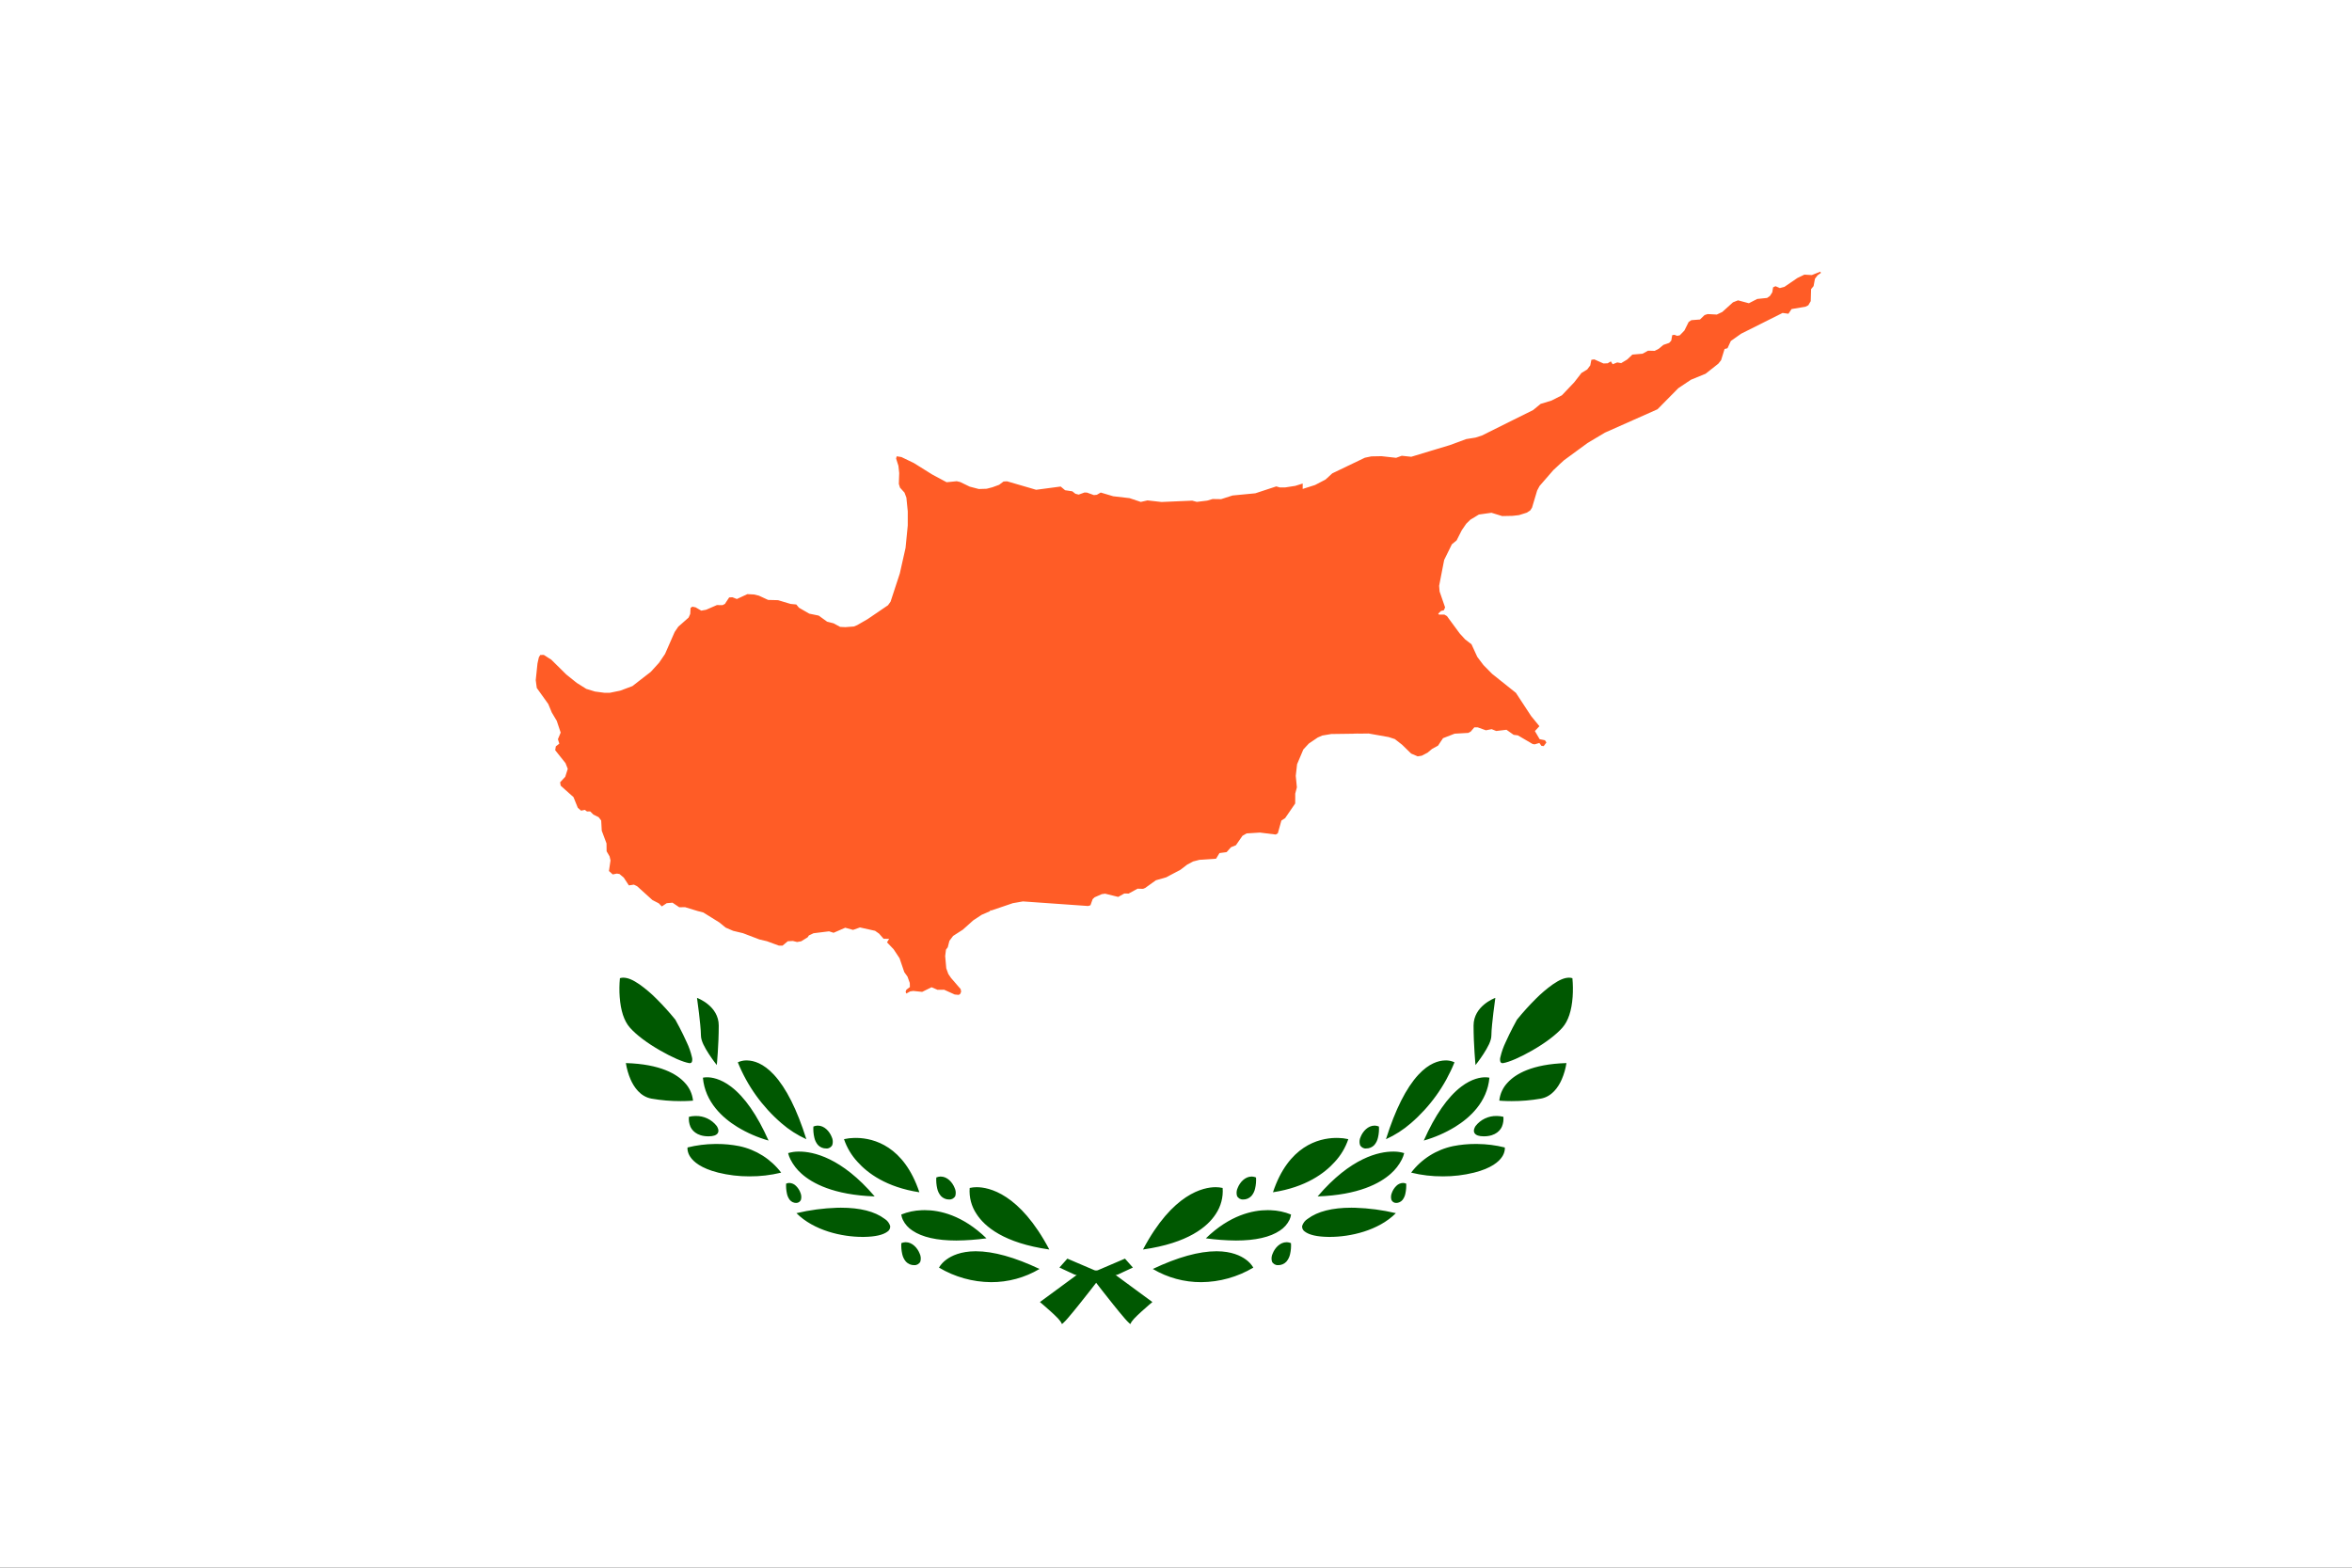 <svg width="180" height="120" viewBox="0 0 180 120" fill="none" xmlns="http://www.w3.org/2000/svg">
<rect x="0" y="0" width="180" height="120" fill="#333333" stroke="none"/>
<g clip-path="url(#clip0_307_56280)">
<path d="M180 0H0V120H180V0Z" fill="white"/>
<path d="M86.509 101.348C86.483 101.337 86.459 101.32 86.44 101.299L86.415 101.276C86.304 101.172 86.198 101.062 86.099 100.947C85.832 100.645 85.475 100.202 85.16 99.81C84.537 99.034 84.023 98.365 83.926 98.239L83.767 98.032L82.214 97.553L81.079 97.025L81.686 96.343L83.767 97.234L85.32 97.553L88.193 99.666L88.191 99.668C88.185 99.673 87.773 100.015 87.364 100.388C87.181 100.554 86.951 100.768 86.788 100.944C86.721 101.016 86.659 101.092 86.602 101.172C86.568 101.229 86.537 101.288 86.509 101.348M75.841 98.144C74.44 98.132 73.067 97.748 71.862 97.031H71.861V97.029C72.007 96.785 72.204 96.574 72.436 96.409C72.825 96.124 73.525 95.784 74.656 95.779H74.68C76.02 95.779 77.66 96.235 79.555 97.134C78.431 97.801 77.148 98.15 75.841 98.144ZM69.967 96.843C69.728 96.847 69.498 96.75 69.333 96.576C69.192 96.411 69.094 96.213 69.049 96C68.985 95.724 68.962 95.44 68.979 95.157C69.078 95.114 69.184 95.09 69.291 95.086H69.314C69.816 95.086 70.212 95.522 70.382 95.953C70.474 96.144 70.493 96.362 70.436 96.567C70.351 96.745 70.166 96.854 69.968 96.841L69.967 96.843ZM80.303 95.644C76.832 95.149 75.36 93.894 74.737 92.928C74.342 92.342 74.156 91.64 74.21 90.936V90.933H74.213C74.387 90.893 74.565 90.873 74.744 90.874C75.668 90.874 78.03 91.339 80.304 95.643L80.305 95.646L80.302 95.644L80.303 95.644ZM73.187 94.957C71.704 94.957 70.575 94.701 69.831 94.197C69.514 93.994 69.26 93.709 69.094 93.371C69.033 93.244 68.993 93.107 68.975 92.967C69.469 92.766 69.995 92.655 70.528 92.637C70.605 92.633 70.682 92.631 70.763 92.631C71.909 92.631 73.652 93.005 75.492 94.787L75.494 94.789H75.492C74.727 94.894 73.957 94.95 73.186 94.957L73.187 94.957ZM66.005 94.68C64.441 94.68 62.293 94.203 60.953 92.863L60.951 92.862H60.955C61.974 92.621 63.014 92.483 64.06 92.449C64.157 92.447 64.256 92.445 64.355 92.445C65.821 92.445 66.944 92.73 67.691 93.29C67.9 93.416 68.055 93.614 68.127 93.847C68.144 94.019 68.062 94.185 67.916 94.277C67.579 94.531 66.977 94.667 66.127 94.68L66.007 94.684L66.005 94.68ZM60.937 92.081C60.745 92.081 60.563 91.995 60.441 91.847C60.329 91.699 60.253 91.526 60.22 91.343C60.169 91.101 60.149 90.854 60.162 90.608V90.604C60.238 90.569 60.321 90.55 60.405 90.549C60.601 90.556 60.787 90.639 60.923 90.781C61.074 90.929 61.19 91.11 61.261 91.31C61.331 91.477 61.344 91.662 61.297 91.837C61.238 91.984 61.095 92.081 60.937 92.079L60.937 92.081ZM72.643 91.817C72.404 91.821 72.174 91.724 72.009 91.55C71.868 91.385 71.77 91.187 71.725 90.974C71.661 90.698 71.637 90.414 71.655 90.131C71.754 90.088 71.86 90.064 71.967 90.06H71.99C72.492 90.06 72.888 90.496 73.057 90.927C73.15 91.118 73.169 91.337 73.112 91.541C73.027 91.719 72.841 91.828 72.644 91.815L72.643 91.817ZM66.941 91.581C63.794 91.47 62.161 90.575 61.344 89.844C60.995 89.538 60.708 89.168 60.497 88.754C60.418 88.599 60.357 88.436 60.315 88.267L60.319 88.265C60.571 88.189 60.833 88.15 61.096 88.149H61.17C62.231 88.149 64.392 88.595 66.94 91.58V91.582L66.941 91.581ZM70.359 91.263C67.827 90.877 66.392 89.79 65.635 88.945C65.167 88.444 64.812 87.848 64.592 87.198C64.848 87.139 65.11 87.108 65.372 87.104C65.406 87.104 65.441 87.103 65.477 87.103C65.513 87.103 65.55 87.103 65.588 87.104C66.861 87.132 69.174 87.709 70.359 91.261H70.361L70.359 91.263ZM57.359 90.046C56.553 90.049 55.75 89.953 54.967 89.76C53.642 89.428 53.073 88.922 52.829 88.556C52.724 88.404 52.654 88.231 52.623 88.049C52.612 87.978 52.61 87.906 52.617 87.835L52.623 87.832C53.308 87.662 54.01 87.573 54.716 87.567C54.764 87.567 54.812 87.566 54.861 87.566C55.436 87.564 56.01 87.62 56.574 87.731C57.853 87.999 58.993 88.719 59.784 89.76V89.761H59.782C58.988 89.955 58.174 90.051 57.358 90.045L57.359 90.046ZM63.237 87.91C62.999 87.917 62.768 87.823 62.603 87.65C62.461 87.484 62.363 87.284 62.319 87.069C62.255 86.795 62.231 86.513 62.249 86.232C62.347 86.189 62.453 86.165 62.561 86.161H62.584C63.085 86.161 63.481 86.597 63.651 87.029C63.742 87.218 63.759 87.434 63.7 87.635C63.619 87.815 63.435 87.925 63.238 87.912L63.237 87.91ZM58.817 87.305C57.976 87.066 57.171 86.715 56.424 86.26C55.315 85.577 53.959 84.37 53.793 82.493H53.796C53.88 82.475 53.966 82.465 54.052 82.463C54.072 82.463 54.095 82.462 54.118 82.462C54.45 82.462 55.128 82.555 55.948 83.178C56.992 83.974 57.956 85.362 58.818 87.308L58.817 87.305ZM61.703 87.198C61.017 86.886 60.379 86.477 59.81 85.982C58.339 84.716 57.192 83.116 56.466 81.316C56.648 81.231 56.843 81.182 57.044 81.172C57.063 81.171 57.084 81.17 57.105 81.17C57.135 81.17 57.166 81.17 57.197 81.172C57.679 81.186 58.414 81.386 59.228 82.265C60.163 83.274 60.998 84.933 61.708 87.195L61.71 87.201L61.704 87.199L61.703 87.198ZM54.225 86.981C53.261 86.981 52.931 86.457 52.834 86.233C52.737 85.998 52.699 85.743 52.723 85.491V85.487C52.88 85.448 53.041 85.427 53.203 85.424H53.236C53.867 85.409 54.467 85.694 54.853 86.192C54.904 86.268 55.06 86.531 54.931 86.737C54.827 86.899 54.591 86.981 54.225 86.981L54.225 86.981ZM52.089 84.286C51.343 84.288 50.597 84.224 49.861 84.096C49.002 83.94 48.516 83.21 48.258 82.625C48.086 82.225 47.965 81.805 47.898 81.374H47.901C50.557 81.452 51.812 82.228 52.397 82.865C52.759 83.242 52.984 83.73 53.038 84.25H53.036C53.032 84.25 52.658 84.286 52.088 84.286L52.089 84.286ZM54.855 81.522C54.852 81.518 54.548 81.142 54.249 80.677C53.934 80.188 53.643 79.677 53.643 79.26C53.643 78.857 53.548 78.007 53.492 77.536C53.42 76.939 53.348 76.428 53.342 76.385H53.344C53.412 76.409 55.006 77.007 55.006 78.503C55.006 79.998 54.858 81.506 54.857 81.521V81.523H54.855L54.855 81.522ZM52.789 81.38C52.773 81.38 52.756 81.379 52.739 81.376C52.268 81.297 51.439 80.937 50.525 80.412C49.508 79.83 48.683 79.205 48.201 78.654C47.761 78.152 47.501 77.363 47.425 76.309C47.391 75.832 47.397 75.353 47.442 74.876C47.527 74.849 47.616 74.835 47.705 74.837C48.058 74.842 48.434 75.001 48.943 75.351C49.406 75.681 49.84 76.05 50.241 76.454C50.749 76.959 51.23 77.491 51.681 78.048L51.687 78.056C51.74 78.151 52.195 78.971 52.549 79.768C52.726 80.135 52.862 80.52 52.954 80.917C52.988 81.033 52.988 81.157 52.954 81.273C52.939 81.311 52.911 81.343 52.877 81.363C52.849 81.375 52.819 81.381 52.788 81.381L52.789 81.38Z" fill="#005801"/>
<path d="M81.27 101.348C81.296 101.337 81.32 101.32 81.339 101.299L81.364 101.276C81.476 101.172 81.581 101.062 81.681 100.947C81.947 100.645 82.305 100.202 82.619 99.81C83.242 99.034 83.757 98.365 83.853 98.239L84.012 98.032L85.566 97.553L86.7 97.025L86.094 96.343L84.012 97.234L82.459 97.553L79.586 99.666L79.588 99.668C79.594 99.673 80.006 100.015 80.415 100.388C80.598 100.554 80.828 100.768 80.991 100.944C81.058 101.016 81.12 101.092 81.177 101.172C81.211 101.229 81.242 101.288 81.27 101.348M91.938 98.144C93.339 98.132 94.712 97.748 95.917 97.031H95.918V97.029C95.772 96.785 95.576 96.574 95.343 96.409C94.954 96.124 94.254 95.784 93.123 95.779H93.099C91.759 95.779 90.119 96.235 88.225 97.134C89.348 97.801 90.632 98.15 91.938 98.144ZM97.812 96.843C98.052 96.847 98.282 96.75 98.446 96.576C98.588 96.411 98.685 96.213 98.73 96C98.794 95.724 98.818 95.44 98.8 95.157C98.701 95.114 98.595 95.09 98.488 95.086H98.465C97.963 95.086 97.567 95.522 97.398 95.953C97.305 96.144 97.286 96.362 97.343 96.567C97.428 96.745 97.614 96.854 97.811 96.841L97.812 96.843ZM87.476 95.644C90.948 95.149 92.419 93.894 93.043 92.928C93.437 92.342 93.623 91.64 93.569 90.936V90.933H93.567C93.392 90.893 93.214 90.873 93.035 90.874C92.112 90.874 89.749 91.339 87.475 95.643L87.474 95.646L87.478 95.644L87.476 95.644ZM94.592 94.957C96.075 94.957 97.204 94.701 97.948 94.197C98.265 93.994 98.519 93.709 98.686 93.371C98.746 93.244 98.786 93.107 98.804 92.967C98.31 92.766 97.784 92.655 97.251 92.637C97.175 92.633 97.097 92.631 97.016 92.631C95.87 92.631 94.127 93.005 92.287 94.787L92.285 94.789H92.288C93.052 94.894 93.822 94.95 94.594 94.957L94.592 94.957ZM101.774 94.68C103.338 94.68 105.487 94.203 106.827 92.863L106.828 92.862H106.824C105.805 92.621 104.765 92.483 103.719 92.449C103.622 92.447 103.523 92.445 103.424 92.445C101.958 92.445 100.836 92.73 100.088 93.29C99.879 93.416 99.724 93.614 99.652 93.847C99.636 94.019 99.718 94.185 99.864 94.277C100.2 94.531 100.802 94.667 101.653 94.68L101.773 94.684L101.774 94.68ZM106.842 92.081C107.034 92.081 107.216 91.995 107.338 91.847C107.451 91.699 107.527 91.526 107.559 91.343C107.61 91.101 107.63 90.854 107.618 90.608V90.604C107.541 90.569 107.458 90.55 107.374 90.549C107.178 90.556 106.992 90.639 106.856 90.781C106.705 90.929 106.59 91.11 106.519 91.31C106.448 91.477 106.435 91.662 106.483 91.837C106.541 91.984 106.684 92.081 106.843 92.079L106.842 92.081ZM95.136 91.817C95.376 91.821 95.606 91.724 95.77 91.55C95.912 91.385 96.01 91.187 96.054 90.974C96.118 90.698 96.142 90.414 96.124 90.131C96.026 90.088 95.92 90.064 95.812 90.06H95.79C95.287 90.06 94.892 90.496 94.722 90.927C94.63 91.118 94.61 91.337 94.667 91.541C94.752 91.719 94.938 91.828 95.135 91.815L95.136 91.817ZM100.838 91.581C103.985 91.47 105.618 90.575 106.435 89.844C106.784 89.538 107.072 89.168 107.283 88.754C107.361 88.599 107.422 88.436 107.464 88.267L107.46 88.265C107.208 88.189 106.946 88.15 106.683 88.149H106.61C105.548 88.149 103.387 88.595 100.839 91.58V91.582L100.838 91.581ZM97.42 91.263C99.952 90.877 101.387 89.79 102.144 88.945C102.612 88.444 102.967 87.848 103.187 87.198C102.931 87.139 102.67 87.108 102.407 87.104C102.373 87.104 102.338 87.103 102.302 87.103C102.266 87.103 102.229 87.103 102.192 87.104C100.918 87.132 98.605 87.709 97.421 91.261H97.419L97.42 91.263ZM110.42 90.046C111.226 90.049 112.029 89.953 112.812 89.76C114.138 89.428 114.707 88.922 114.95 88.556C115.055 88.404 115.125 88.231 115.156 88.049C115.167 87.978 115.17 87.906 115.163 87.835L115.156 87.832C114.472 87.662 113.769 87.573 113.064 87.567C113.016 87.567 112.968 87.566 112.919 87.566C112.344 87.564 111.77 87.62 111.206 87.731C109.926 87.999 108.786 88.719 107.995 89.76V89.761H107.998C108.791 89.955 109.605 90.051 110.422 90.045L110.42 90.046ZM104.542 87.91C104.781 87.917 105.011 87.823 105.176 87.65C105.319 87.484 105.416 87.284 105.46 87.069C105.525 86.795 105.548 86.513 105.531 86.232C105.432 86.189 105.326 86.165 105.218 86.161H105.196C104.695 86.161 104.298 86.597 104.128 87.029C104.037 87.218 104.02 87.434 104.079 87.635C104.161 87.815 104.345 87.925 104.541 87.912L104.542 87.91ZM108.962 87.305C109.804 87.066 110.609 86.715 111.355 86.26C112.464 85.577 113.821 84.37 113.986 82.493H113.983C113.899 82.475 113.814 82.465 113.728 82.463C113.708 82.463 113.684 82.462 113.661 82.462C113.33 82.462 112.652 82.555 111.831 83.178C110.787 83.974 109.823 85.362 108.961 87.308L108.962 87.305ZM106.076 87.198C106.763 86.886 107.401 86.477 107.97 85.982C109.441 84.716 110.587 83.116 111.313 81.316C111.132 81.231 110.936 81.182 110.736 81.172C110.716 81.171 110.696 81.17 110.675 81.17C110.645 81.17 110.614 81.17 110.582 81.172C110.1 81.186 109.365 81.386 108.551 82.265C107.616 83.274 106.781 84.933 106.071 87.195L106.069 87.201L106.075 87.199L106.076 87.198ZM113.554 86.981C114.518 86.981 114.848 86.457 114.945 86.233C115.042 85.998 115.08 85.743 115.056 85.491V85.487C114.899 85.448 114.738 85.427 114.576 85.424H114.543C113.913 85.409 113.313 85.694 112.926 86.192C112.875 86.268 112.719 86.531 112.848 86.737C112.952 86.899 113.188 86.981 113.554 86.981L113.554 86.981ZM115.69 84.286C116.437 84.288 117.182 84.224 117.918 84.096C118.777 83.94 119.264 83.21 119.521 82.625C119.694 82.225 119.815 81.805 119.881 81.374H119.878C117.222 81.452 115.967 82.228 115.383 82.865C115.021 83.242 114.795 83.73 114.742 84.25H114.743C114.747 84.25 115.121 84.286 115.691 84.286L115.69 84.286ZM112.924 81.522C112.928 81.518 113.231 81.142 113.531 80.677C113.845 80.188 114.136 79.677 114.136 79.26C114.136 78.857 114.231 78.007 114.288 77.536C114.359 76.939 114.432 76.428 114.438 76.385H114.435C114.368 76.409 112.773 77.007 112.773 78.503C112.773 79.998 112.921 81.506 112.922 81.521V81.523H112.924L112.924 81.522ZM114.99 81.38C115.007 81.38 115.023 81.379 115.04 81.376C115.511 81.297 116.34 80.937 117.255 80.412C118.271 79.83 119.096 79.205 119.579 78.654C120.019 78.152 120.279 77.363 120.355 76.309C120.388 75.832 120.382 75.353 120.337 74.876C120.252 74.849 120.163 74.835 120.074 74.837C119.721 74.842 119.345 75.001 118.836 75.351C118.373 75.681 117.939 76.05 117.538 76.454C117.03 76.959 116.549 77.491 116.098 78.048L116.092 78.056C116.039 78.151 115.585 78.971 115.231 79.768C115.054 80.135 114.918 80.52 114.826 80.917C114.791 81.033 114.791 81.157 114.826 81.273C114.841 81.311 114.868 81.343 114.903 81.363C114.931 81.375 114.961 81.381 114.991 81.381L114.99 81.38Z" fill="#005801"/>
<path d="M139.316 20.793L138.845 20.981L138.66 21.055L138.089 21.023L137.555 21.28L136.607 21.927L136.565 21.957L136.212 22.05L135.883 21.908L135.697 21.993L135.633 22.377L135.455 22.653L135.237 22.806L134.48 22.884L133.842 23.212L133.012 22.99L132.627 23.141L131.807 23.88L131.388 24.078L131.241 24.07L130.686 24.041L130.451 24.118L130.101 24.456L129.438 24.508L129.231 24.651L128.908 25.303L128.557 25.665L128.357 25.707L128.14 25.627L127.976 25.656L127.902 26.073L127.744 26.248L127.3 26.401L126.945 26.696L126.634 26.856L126.217 26.846H126.121L125.706 27.075L124.926 27.143L124.601 27.453L124.53 27.519L124.378 27.611L124.13 27.759L124.07 27.796L123.77 27.742L123.42 27.881L123.279 27.663L123.036 27.808L122.716 27.822L122.316 27.645L122.012 27.509L121.789 27.541L121.712 27.929L121.704 27.97L121.47 28.282L121.033 28.546L120.973 28.624L120.476 29.265L119.532 30.259L118.733 30.664L117.906 30.916L117.326 31.392L115.806 32.145L113.407 33.34L112.916 33.497L112.212 33.609L110.956 34.072L109.849 34.406L109.787 34.425L109.567 34.491L108.005 34.964L107.278 34.887L106.847 35.044L105.726 34.919L104.946 34.934L104.453 35.037L103.526 35.482L101.96 36.234L101.443 36.708L100.638 37.127L99.695 37.426L99.697 37.03L99.691 37.013L99.364 37.117L99.128 37.191L98.363 37.309H97.937L97.673 37.232L97.633 37.246L96.069 37.76L94.326 37.928L93.453 38.208L92.801 38.198L92.393 38.319L91.593 38.417L91.308 38.341L91.243 38.323L88.893 38.425L87.819 38.304L87.306 38.42L86.446 38.131L85.192 37.986L84.899 37.898L84.239 37.702L83.941 37.874L83.718 37.898L83.185 37.705L82.993 37.7L82.553 37.86L82.299 37.795L82.064 37.607L81.512 37.525L81.175 37.242L79.295 37.491L78.785 37.341L77.074 36.843L76.802 36.857L76.462 37.111L75.952 37.297L75.51 37.412L74.908 37.432L74.208 37.248L73.486 36.898L73.22 36.835L72.625 36.895L72.443 36.911L71.35 36.325L69.941 35.445L68.986 34.985L68.627 34.927L68.579 35.097L68.757 35.657L68.817 36.212L68.799 36.725L68.789 37.042L68.878 37.327L69.223 37.71L69.367 38.094L69.472 39.151L69.471 40.223L69.303 41.933L69.246 42.193L69.046 43.079L68.864 43.893L68.154 46.059L67.96 46.328L67.481 46.654L66.398 47.392L65.6 47.852L65.347 47.956L64.699 48.005L64.296 47.986L63.793 47.713L63.3 47.586L62.653 47.121L61.933 46.973L61.145 46.517L60.94 46.27L60.511 46.23L59.915 46.052V46.051L59.697 45.986L59.546 45.941L58.786 45.922L58.078 45.595L57.705 45.505L57.196 45.479L56.662 45.727L56.392 45.852L56.051 45.717L55.804 45.732L55.524 46.155L55.489 46.22L55.297 46.322L55.057 46.319L54.869 46.313L54.666 46.402L54.392 46.521L54.15 46.626L54.032 46.677L54.03 46.675L53.958 46.69L53.829 46.712L53.669 46.743L53.387 46.578L53.237 46.49L52.985 46.438L52.85 46.536L52.823 46.996L52.7 47.272L52.308 47.619L51.909 47.97L51.631 48.379L50.896 50.057L50.436 50.734L50.293 50.892L49.809 51.424L49.382 51.755L48.398 52.518L47.466 52.867L46.663 53.031L46.273 53.032L45.533 52.934L44.869 52.73L44.139 52.273L43.339 51.63L42.18 50.485L42.016 50.386L41.982 50.364L41.617 50.13L41.346 50.137L41.24 50.312L41.182 50.565L41.133 50.789L41 52.062L41.01 52.136L41.08 52.66L41.96 53.89L42.231 54.544L42.276 54.618L42.457 54.923L42.596 55.156L42.609 55.179L42.909 56.077L42.698 56.584L42.805 56.924L42.538 57.131L42.489 57.424L43.279 58.415L43.451 58.852L43.259 59.458L42.951 59.792L42.866 59.883L42.909 60.139L43.272 60.466L43.89 61.016L44.22 61.834L44.47 62.053L44.761 61.992L44.923 62.115L45.169 62.111L45.411 62.352L45.567 62.428L45.814 62.551L46.01 62.806L46.053 63.588L46.417 64.56L46.423 65.087L46.425 65.162L46.652 65.552L46.723 65.859L46.603 66.673L46.892 66.934L47.205 66.87L47.408 66.902L47.733 67.173L48.127 67.773L48.512 67.716L48.756 67.834L49.936 68.901L50.204 69.036L50.219 69.045L50.411 69.141L50.651 69.383L51.023 69.136L51.064 69.132L51.467 69.097L51.645 69.217L51.985 69.447L52.431 69.441L53.4 69.738L53.824 69.846L54.676 70.376L55.038 70.6L55.253 70.774L55.538 71.006L56.107 71.251L56.595 71.368L56.859 71.431L57.059 71.507L57.064 71.495H57.067L57.062 71.508L58.119 71.912L58.691 72.046L59.221 72.241L59.606 72.381L59.889 72.385L60.289 72.049L60.676 72.027L60.998 72.107L61.312 72.054L61.809 71.748L61.906 71.604L62.259 71.436L63.447 71.289L63.795 71.401L64.687 71.013L65.284 71.18L65.813 70.992L66.969 71.249L67.276 71.465L67.62 71.858L67.662 71.86L68.044 71.867L67.884 72.133L68.389 72.663L68.845 73.352L68.875 73.443L69.207 74.416L69.453 74.76L69.626 75.241L69.634 75.555L69.366 75.759L69.322 75.876L69.307 75.919L69.361 76.05L69.462 75.995L69.655 75.888L69.889 75.852L70.303 75.896L70.575 75.924L71.006 75.711L71.292 75.569L71.75 75.766L72.254 75.76L72.466 75.855L73.066 76.126L73.372 76.155L73.485 76.081L73.557 75.91L73.52 75.71L73.289 75.446L72.783 74.858L72.576 74.556L72.418 74.119L72.369 73.56L72.335 73.183L72.397 72.688L72.533 72.511L72.633 72.117H72.635L72.661 72.014L72.942 71.641L73.687 71.162L74.487 70.446L75.119 70.029L75.771 69.746L75.789 69.666L75.861 69.696L77.52 69.132L77.547 69.129L78.286 69L83.27 69.351L83.454 69.295V69.294L83.62 68.828L83.71 68.742L83.77 68.685L84.318 68.444L84.574 68.407L85.285 68.583L85.576 68.655L86.043 68.394L86.374 68.399L87.057 68.026L87.479 68.037L87.639 67.972L88.462 67.381L89.254 67.154L89.46 67.045L89.532 67.005L90.344 66.576L90.86 66.18L91.305 65.943L91.793 65.817L93.069 65.728L93.326 65.3L93.874 65.227L94.206 64.853L94.586 64.698L94.858 64.307L95.085 63.979L95.404 63.794L96.424 63.73L97.633 63.88L97.793 63.783L98.066 62.808L98.352 62.625L99.122 61.503L99.125 61.094V60.752L99.251 60.266L99.165 59.388L99.267 58.498L99.746 57.368L100.168 56.913L100.848 56.453L101.194 56.302L101.683 56.22V56.22L101.755 56.208L101.88 56.186L103.567 56.163C103.59 56.146 104.18 56.155 104.18 56.155L104.743 56.147L106.166 56.4L106.267 56.417L106.747 56.573L107.302 57.005L107.889 57.578L108 57.685L108.38 57.846L108.495 57.896L108.809 57.846L109.256 57.612L109.594 57.327L110.054 57.076L110.065 57.06L110.324 56.67L110.332 56.662L110.337 56.663V56.661H110.333L110.435 56.506L111.325 56.16L112.371 56.1L112.488 56.036L112.554 56.001L112.83 55.676L113.089 55.675L113.716 55.901L114.156 55.814L114.506 55.954L114.778 55.922L115.291 55.861L115.842 56.249L116.163 56.289L117.294 56.951L117.353 56.961L117.384 56.966L117.448 56.977L117.583 56.937L117.783 56.879L117.809 56.871L117.834 56.906L117.963 57.088L118.139 57.113L118.348 56.834L118.265 56.708L118.234 56.662L117.829 56.58L117.466 55.96L117.812 55.587L117.27 54.922L117.18 54.812L117.149 54.765L116.962 54.481L116.013 53.034L114.776 52.047L114.343 51.7L114.34 51.698L114.189 51.578L113.529 50.907L113.057 50.281L112.995 50.146L112.898 49.934L112.615 49.318L112.123 48.938L111.722 48.5L111.702 48.474L110.874 47.349L110.738 47.16L110.542 47.047L110.129 47.044L110.089 47.004L110.066 46.98L110.08 46.965L110.278 46.768L110.499 46.713L110.594 46.495L110.173 45.275L110.17 45.232L110.138 44.842L110.482 43.071L110.526 42.855L111.112 41.664L111.474 41.367L111.87 40.588L112.21 40.091L112.535 39.774L112.592 39.741L113.179 39.386L113.672 39.316L114.142 39.25L114.962 39.503L115.742 39.487L115.894 39.471L116.248 39.431L116.83 39.248L117.105 39.078L117.247 38.86L117.545 37.862L117.64 37.545L117.824 37.2L118.885 35.978L119.687 35.236L121.491 33.914L122.374 33.386L122.825 33.117L126.85 31.328L127.896 30.267L128.441 29.716L129.405 29.069L130.533 28.607L131.504 27.838L131.716 27.572L131.983 26.712L132.206 26.658L132.406 26.223L132.463 26.099L133.255 25.541L133.345 25.496L136.423 23.954L136.87 24.016L137.11 23.657L138.005 23.507L138.17 23.479L138.39 23.369L138.578 23.049V22.985L138.604 22.131L138.795 21.9L138.899 21.337L138.997 21.207L139.1 21.072L139.353 20.893L139.309 20.787L139.316 20.793Z" fill="#FF5C26"/>
</g>
<defs>
<clipPath id="clip0_307_56280">
<rect width="180" height="120" fill="white"/>
</clipPath>
</defs>
</svg>
